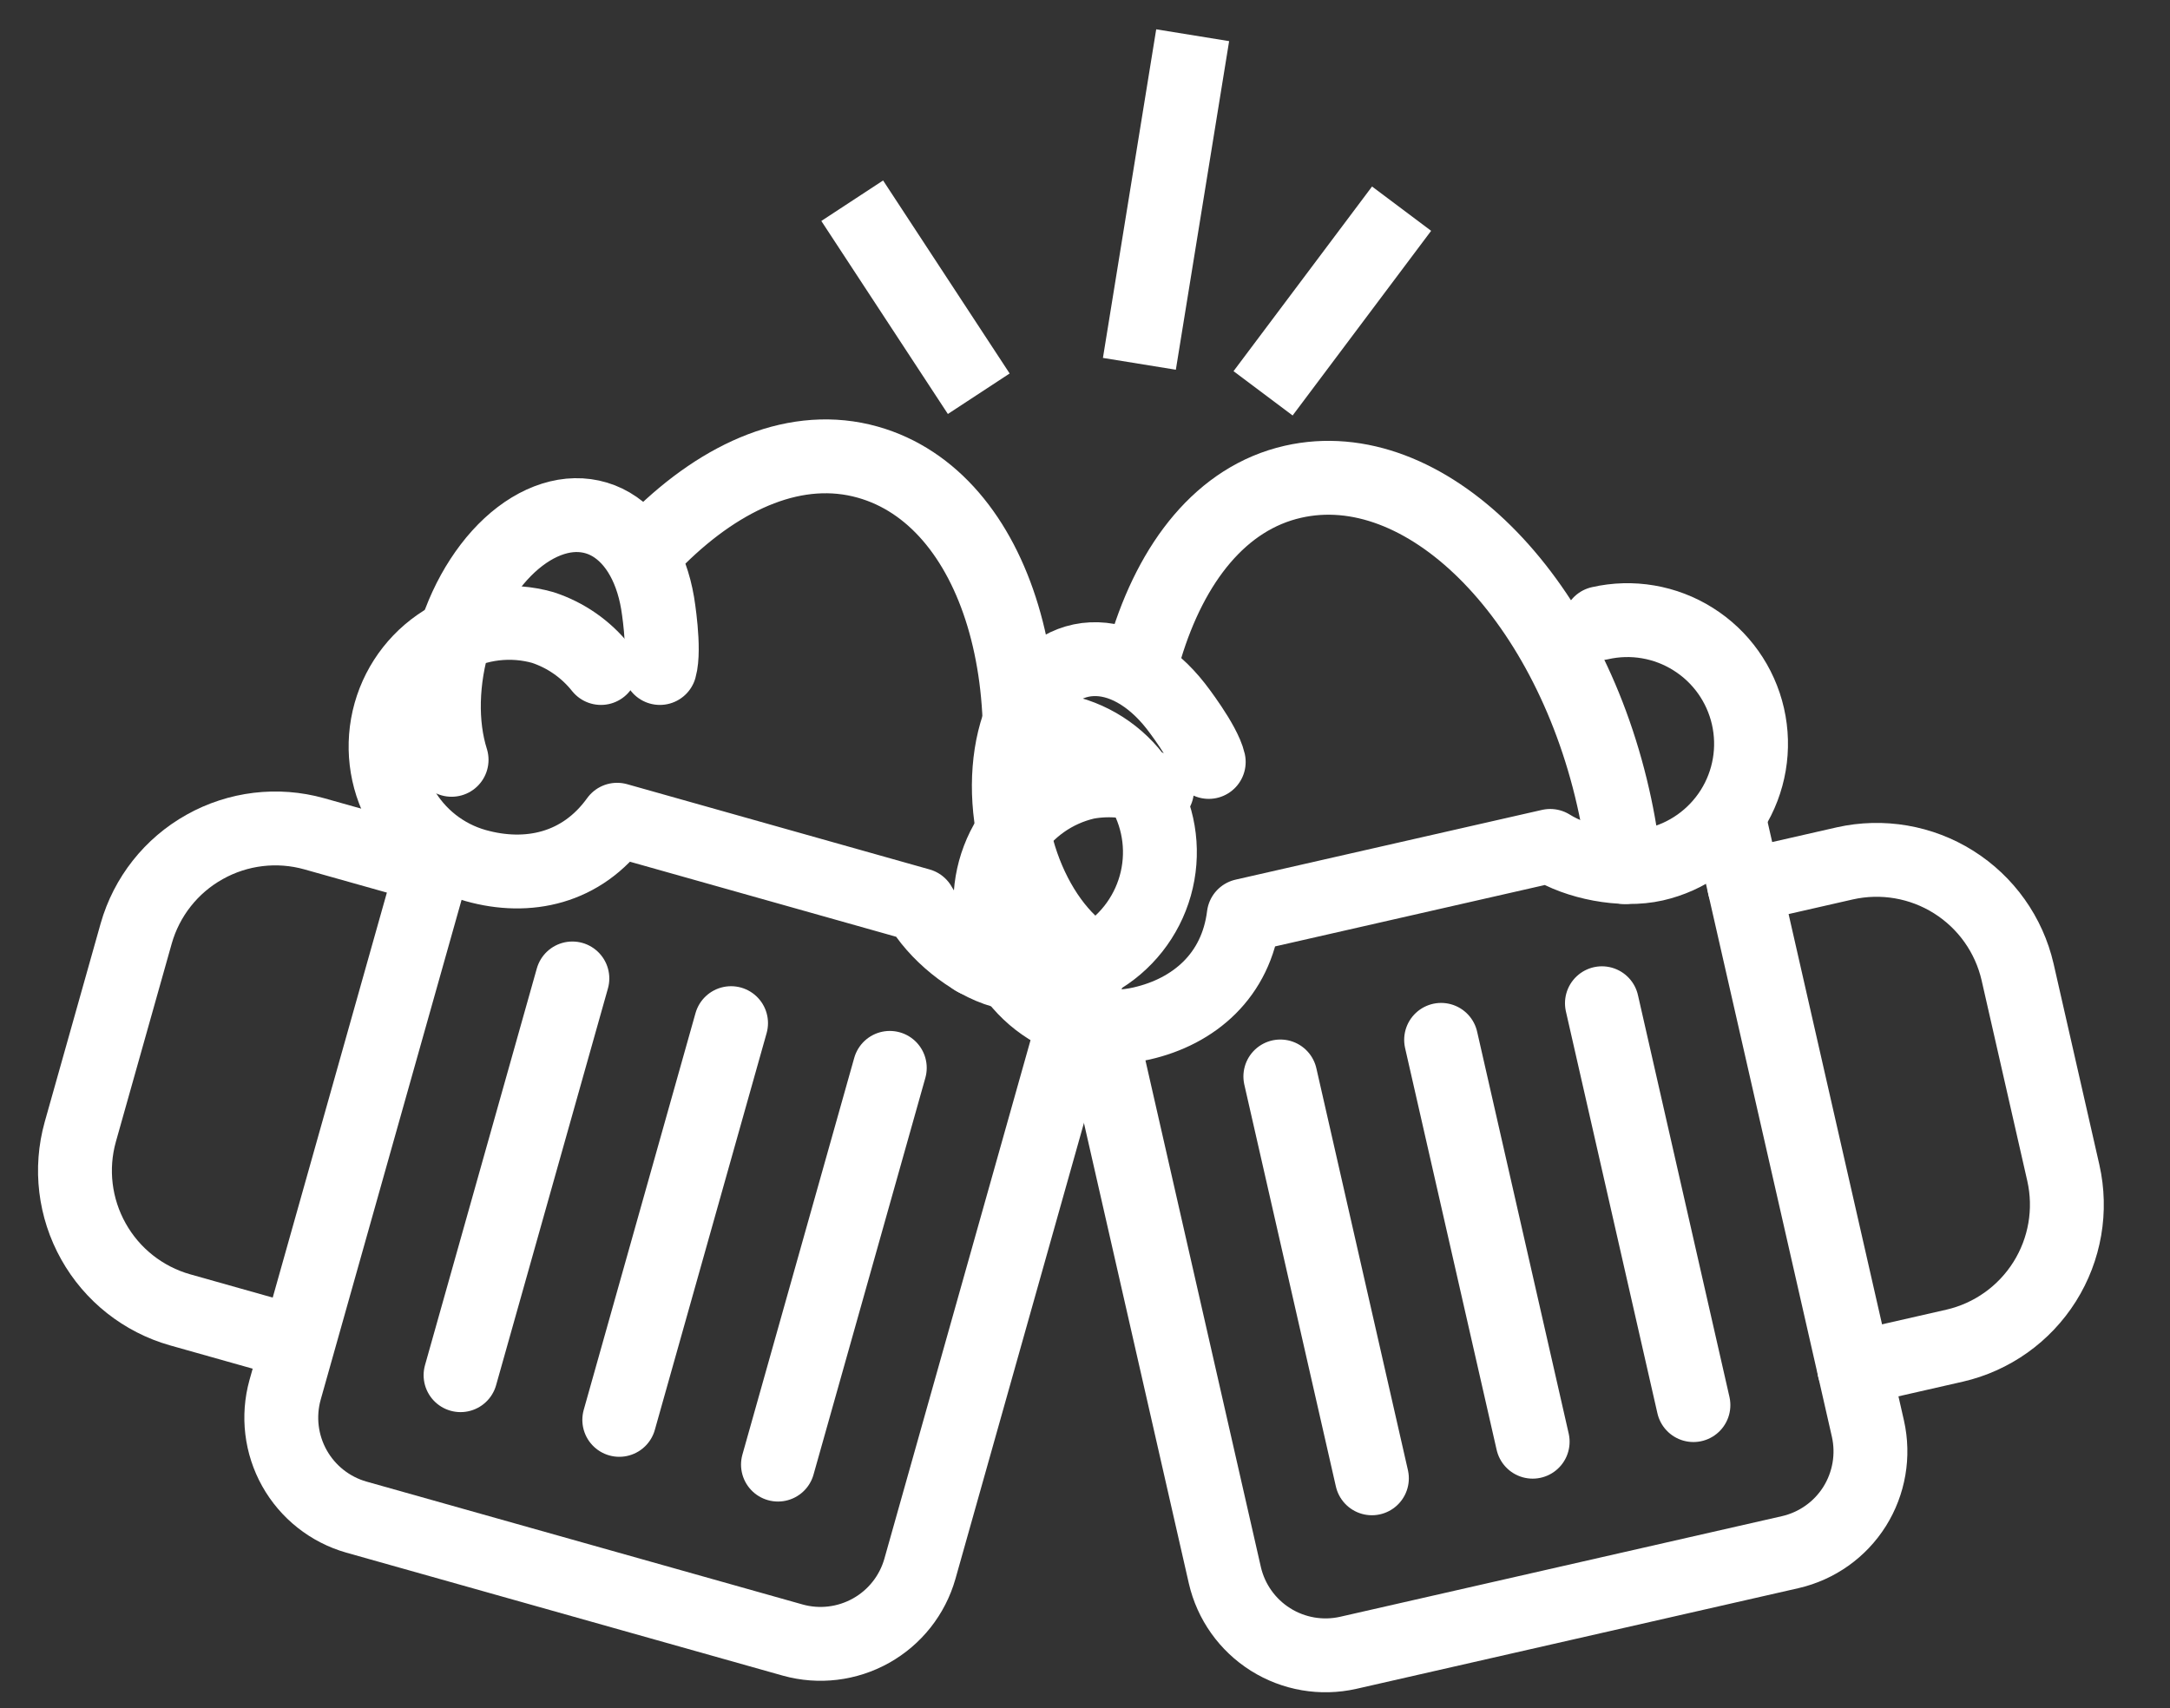 <svg width="47" height="37" viewBox="0 0 47 37" fill="none" xmlns="http://www.w3.org/2000/svg">
<rect x="0" y="0" width="47" height="37" fill="#333333" stroke="none"/>
<path d="M37.484 17.892L40.458 30.95C40.587 31.527 40.483 32.132 40.169 32.633C39.854 33.134 39.353 33.489 38.777 33.622L29.201 35.803C28.624 35.933 28.019 35.829 27.518 35.514C27.017 35.199 26.662 34.699 26.529 34.122L23.852 22.37" stroke="white" stroke-width="1.6" stroke-linecap="round" stroke-linejoin="round"/>
<path d="M37.782 19.198L39.958 18.702C40.766 18.521 41.613 18.666 42.314 19.107C43.015 19.548 43.513 20.248 43.699 21.055L44.69 25.408C44.872 26.216 44.726 27.063 44.285 27.764C43.844 28.465 43.144 28.963 42.337 29.149L40.16 29.645" stroke="white" stroke-width="1.6" stroke-miterlimit="10" stroke-linecap="round"/>
<path d="M31.213 22.525L33.196 31.23M34.696 21.732L36.678 30.437M27.731 23.318L29.714 32.023M34.653 13.5C35.345 13.342 36.072 13.466 36.673 13.845C37.275 14.223 37.701 14.824 37.859 15.517C38.017 16.21 37.893 16.937 37.515 17.538C37.136 18.139 36.535 18.566 35.842 18.724C35.121 18.888 34.157 18.689 33.576 18.324L26.938 19.835C26.776 21.132 25.866 21.911 24.723 22.171C24.03 22.329 23.303 22.205 22.702 21.827C22.101 21.449 21.674 20.847 21.517 20.154C21.359 19.462 21.483 18.735 21.861 18.133C22.239 17.532 22.841 17.106 23.533 16.948C24.048 16.853 24.578 16.912 25.06 17.116" stroke="white" stroke-width="1.6" stroke-linecap="round" stroke-linejoin="round"/>
<path d="M23.169 20.41C22.881 20.132 22.625 19.779 22.416 19.373C22.207 18.967 22.05 18.517 21.955 18.051C21.86 17.585 21.829 17.114 21.864 16.666C21.899 16.218 21.999 15.804 22.158 15.45C22.317 15.096 22.531 14.809 22.788 14.607C23.044 14.406 23.336 14.294 23.647 14.28C23.957 14.265 24.279 14.347 24.592 14.522C24.905 14.696 25.202 14.959 25.464 15.293C25.464 15.293 26.084 16.085 26.18 16.505M24.81 14.053C25.377 12.173 26.456 10.788 28.003 10.436C30.853 9.787 33.937 12.87 34.938 17.268C35.053 17.77 35.136 18.277 35.188 18.783" stroke="white" stroke-width="1.6" stroke-miterlimit="10" stroke-linecap="round"/>
<line x1="24.678" y1="7.881" x2="25.832" y2="0.763" stroke="white" stroke-width="1.6"/>
<line x1="27.357" y1="8.52" x2="30.357" y2="4.52" stroke="white" stroke-width="1.6"/>
<line x1="21.199" y1="8.529" x2="18.458" y2="4.348" stroke="white" stroke-width="1.6"/>
<path d="M23.557 21.093L19.924 33.984C19.762 34.553 19.382 35.034 18.866 35.323C18.35 35.612 17.74 35.686 17.171 35.527L7.717 32.863C7.149 32.701 6.667 32.32 6.378 31.804C6.089 31.288 6.016 30.679 6.174 30.109L9.444 18.507" stroke="white" stroke-width="1.6" stroke-linecap="round" stroke-linejoin="round"/>
<path d="M8.954 18.666L6.805 18.061C6.007 17.838 5.154 17.941 4.432 18.346C3.709 18.75 3.176 19.425 2.95 20.221L1.739 24.518C1.516 25.316 1.619 26.169 2.024 26.891C2.428 27.614 3.103 28.147 3.899 28.373L6.048 28.979" stroke="white" stroke-width="1.6" stroke-miterlimit="10" stroke-linecap="round"/>
<path d="M15.834 22.163L13.413 30.757M19.272 23.132L16.85 31.726M12.397 21.195L9.975 29.789M23.17 15.882C23.854 16.075 24.433 16.531 24.78 17.151C25.128 17.771 25.215 18.503 25.022 19.187C24.829 19.87 24.373 20.45 23.753 20.797C23.133 21.144 22.401 21.231 21.717 21.038C21.006 20.838 20.253 20.202 19.918 19.604L13.366 17.757C12.603 18.818 11.431 19.067 10.303 18.75C9.619 18.557 9.04 18.1 8.693 17.481C8.345 16.861 8.259 16.129 8.451 15.445C8.644 14.761 9.1 14.182 9.72 13.835C10.34 13.487 11.072 13.4 11.756 13.593C12.253 13.756 12.691 14.061 13.016 14.47" stroke="white" stroke-width="1.6" stroke-linecap="round" stroke-linejoin="round"/>
<path d="M9.781 16.459C9.661 16.078 9.604 15.645 9.615 15.189C9.626 14.732 9.703 14.262 9.843 13.808C9.982 13.353 10.18 12.924 10.425 12.548C10.67 12.171 10.955 11.855 11.264 11.62C11.573 11.385 11.899 11.236 12.22 11.181C12.541 11.127 12.852 11.169 13.132 11.304C13.411 11.44 13.655 11.666 13.846 11.969C14.037 12.271 14.172 12.644 14.243 13.063C14.243 13.063 14.409 14.056 14.292 14.47M14.262 11.661C15.659 10.281 17.268 9.581 18.795 10.011C21.608 10.804 22.843 14.986 21.619 19.328C21.48 19.823 21.311 20.309 21.114 20.778" stroke="white" stroke-width="1.6" stroke-miterlimit="10" stroke-linecap="round"/>
</svg>
